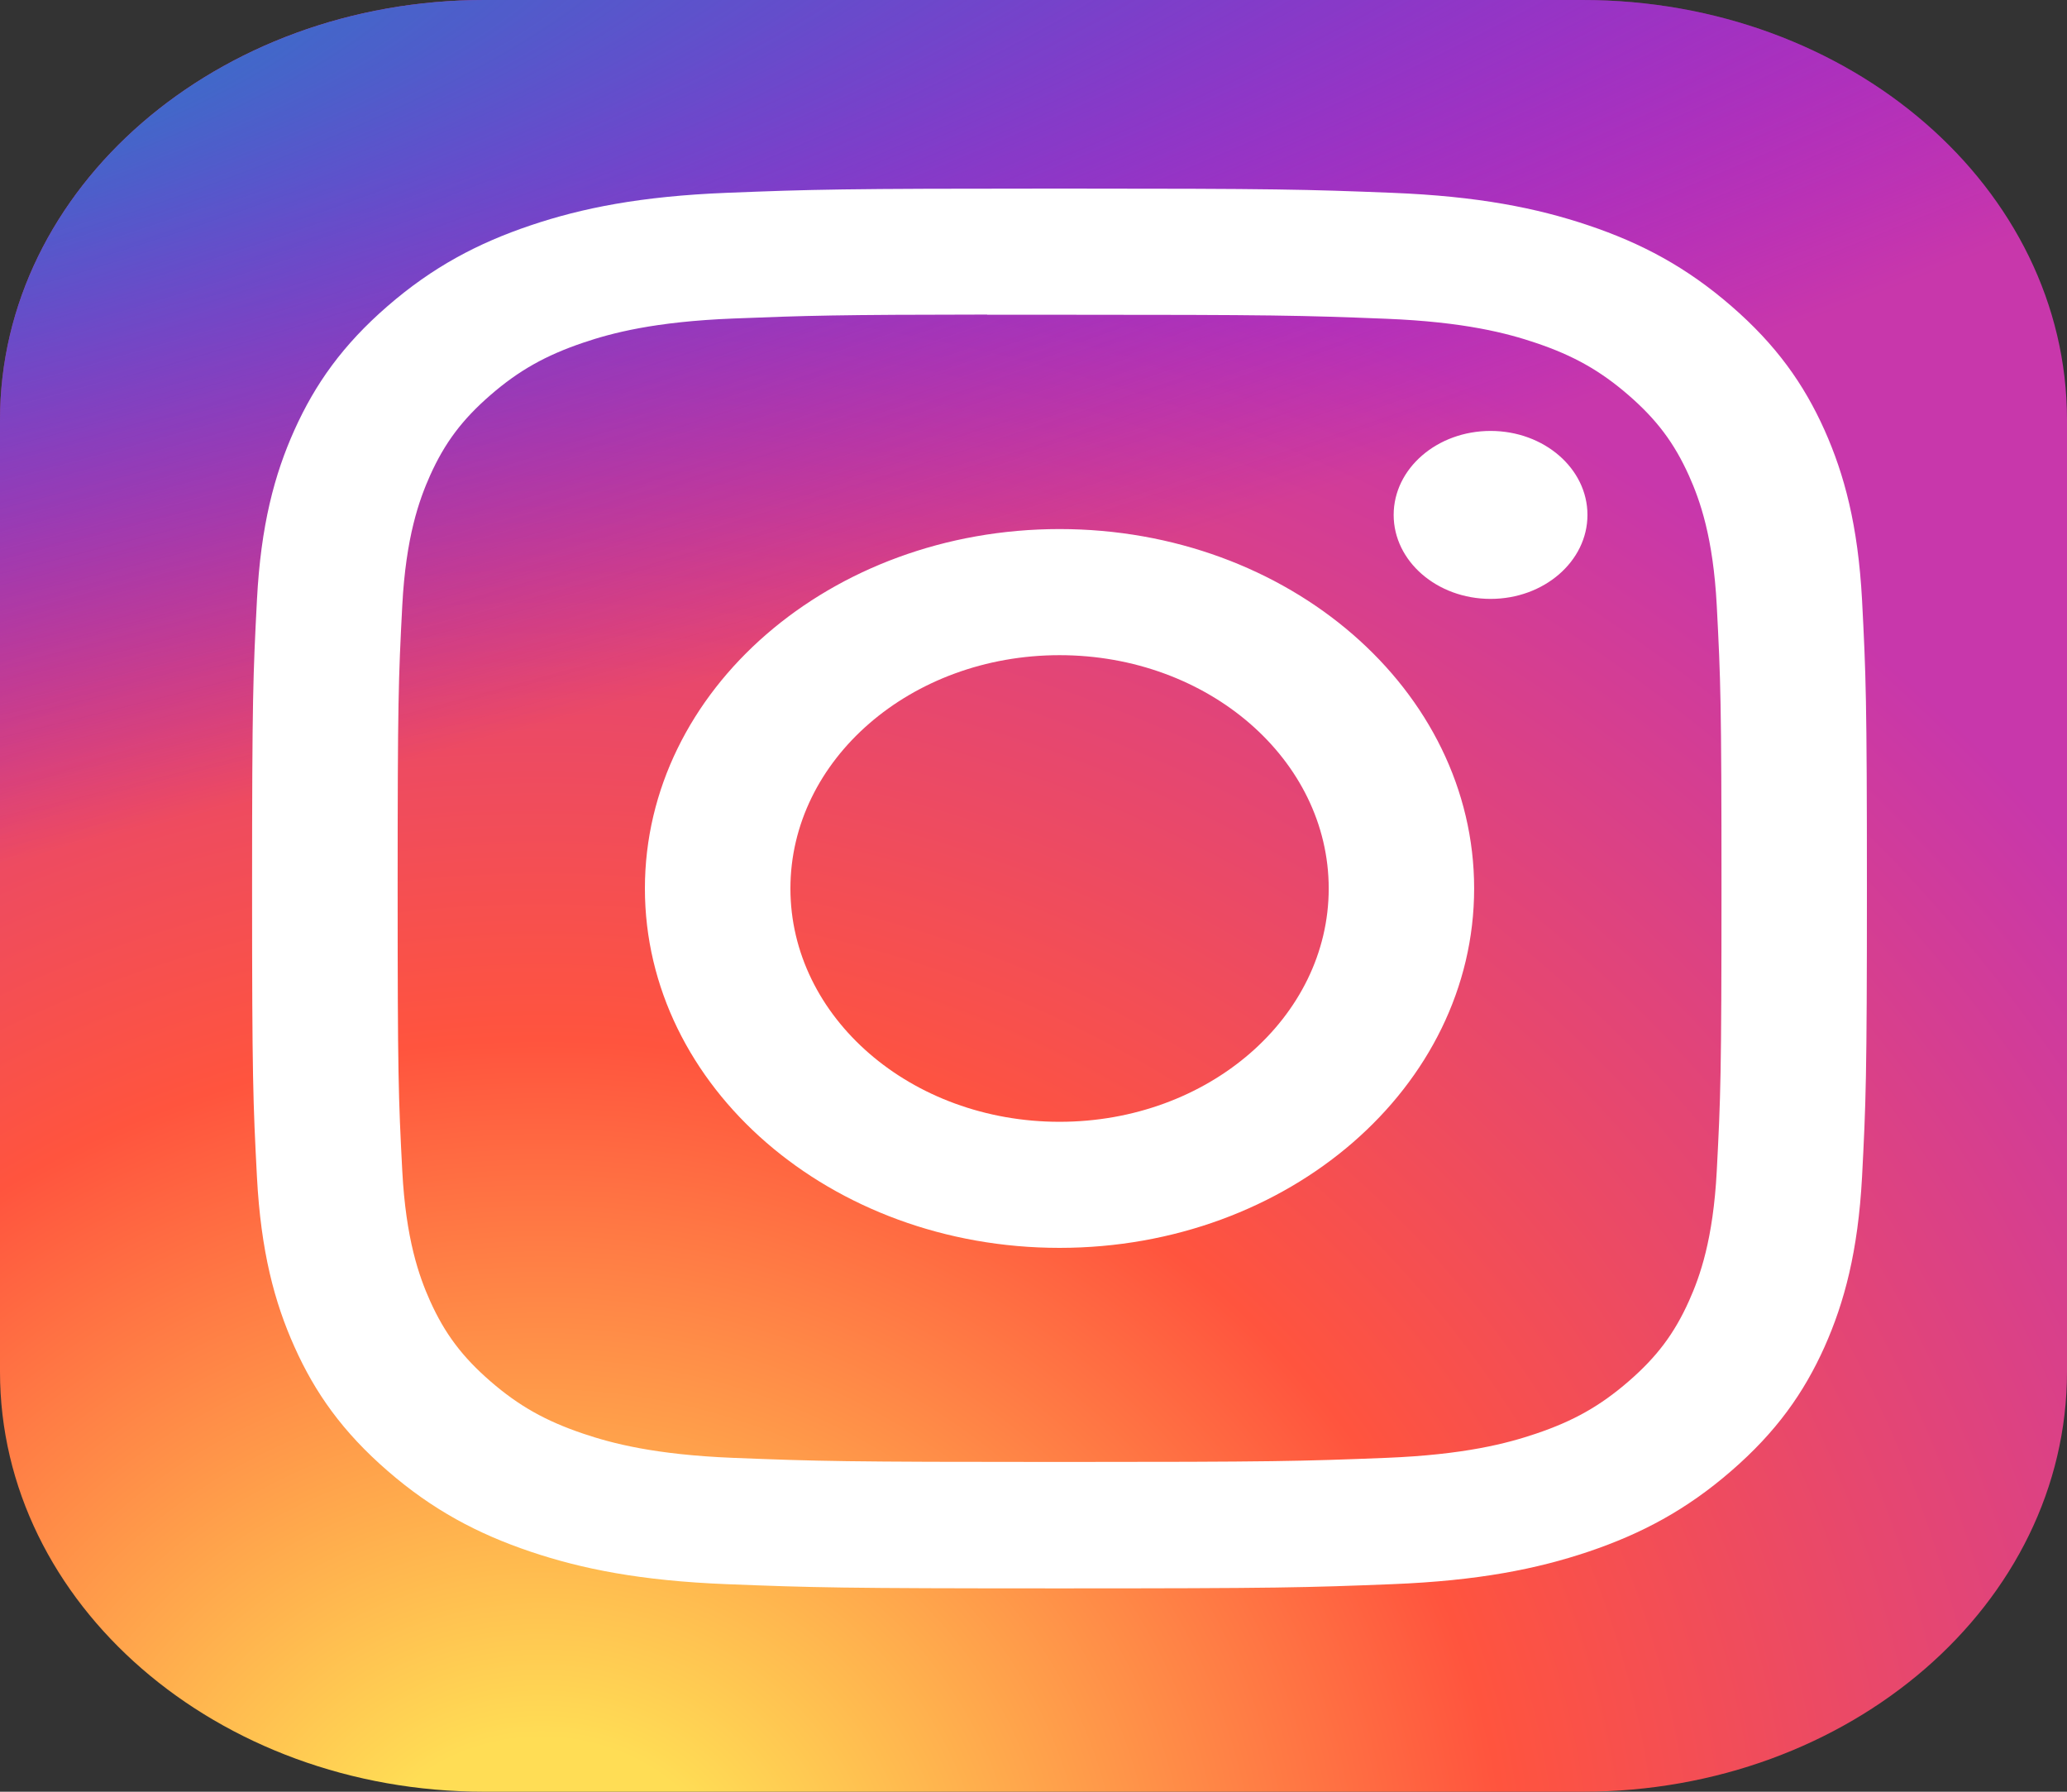 <svg width="45" height="39" viewBox="0 0 45 39" fill="none" xmlns="http://www.w3.org/2000/svg">
<rect x="0" y="0" width="45" height="39" fill="#333333" stroke="none"/>
<g clip-path="url(#clip0_114_221)">
<path d="M34.453 0H10.547C4.722 0 0 4.092 0 9.141V29.859C0 34.908 4.722 39 10.547 39H34.453C40.278 39 45 34.908 45 29.859V9.141C45 4.092 40.278 0 34.453 0Z" fill="url(#paint0_radial_114_221)"/>
<path d="M34.453 0H10.547C4.722 0 0 4.092 0 9.141V29.859C0 34.908 4.722 39 10.547 39H34.453C40.278 39 45 34.908 45 29.859V9.141C45 4.092 40.278 0 34.453 0Z" fill="url(#paint1_radial_114_221)"/>
<path d="M23.067 4.105C18.294 4.105 17.694 4.123 15.819 4.197C13.948 4.272 12.671 4.528 11.553 4.905C10.397 5.294 9.416 5.815 8.439 6.662C7.461 7.509 6.861 8.359 6.41 9.36C5.974 10.329 5.678 11.437 5.594 13.058C5.51 14.683 5.488 15.202 5.488 19.34C5.488 23.477 5.509 23.995 5.594 25.62C5.68 27.242 5.976 28.349 6.411 29.317C6.86 30.32 7.461 31.169 8.438 32.016C9.415 32.864 10.395 33.385 11.551 33.775C12.669 34.151 13.947 34.408 15.818 34.482C17.693 34.556 18.292 34.574 23.065 34.574C27.84 34.574 28.437 34.556 30.312 34.482C32.183 34.408 33.462 34.151 34.581 33.775C35.736 33.385 36.716 32.864 37.692 32.016C38.67 31.169 39.271 30.32 39.721 29.318C40.153 28.349 40.45 27.241 40.538 25.62C40.622 23.995 40.644 23.477 40.644 19.34C40.644 15.202 40.622 14.683 40.538 13.058C40.45 11.436 40.153 10.329 39.721 9.361C39.271 8.359 38.67 7.509 37.692 6.662C36.715 5.814 35.737 5.294 34.58 4.905C33.459 4.528 32.181 4.271 30.309 4.197C28.434 4.123 27.837 4.105 23.062 4.105H23.067ZM21.491 6.851C21.959 6.85 22.481 6.851 23.067 6.851C27.761 6.851 28.317 6.865 30.171 6.938C31.884 7.006 32.815 7.254 33.434 7.463C34.255 7.739 34.84 8.069 35.455 8.602C36.07 9.136 36.45 9.643 36.77 10.354C37.011 10.891 37.297 11.697 37.375 13.182C37.459 14.788 37.478 15.271 37.478 19.336C37.478 23.402 37.459 23.884 37.375 25.49C37.297 26.976 37.011 27.782 36.77 28.318C36.451 29.029 36.07 29.535 35.455 30.068C34.839 30.602 34.255 30.932 33.434 31.208C32.815 31.417 31.884 31.665 30.171 31.733C28.318 31.806 27.761 31.822 23.067 31.822C18.374 31.822 17.817 31.806 15.964 31.733C14.251 31.664 13.32 31.416 12.7 31.207C11.88 30.931 11.294 30.601 10.679 30.068C10.064 29.535 9.683 29.028 9.363 28.317C9.123 27.781 8.836 26.974 8.758 25.489C8.674 23.883 8.657 23.401 8.657 19.332C8.657 15.264 8.674 14.784 8.758 13.178C8.836 11.693 9.123 10.887 9.363 10.35C9.682 9.639 10.064 9.131 10.679 8.598C11.294 8.065 11.88 7.735 12.7 7.458C13.32 7.248 14.251 7.001 15.964 6.933C17.586 6.869 18.215 6.85 21.491 6.847V6.851ZM32.451 9.38C31.286 9.38 30.341 10.198 30.341 11.208C30.341 12.217 31.286 13.036 32.451 13.036C33.615 13.036 34.56 12.217 34.56 11.208C34.56 10.198 33.615 9.38 32.451 9.38V9.38ZM23.067 11.516C18.082 11.516 14.04 15.019 14.04 19.34C14.04 23.66 18.082 27.162 23.067 27.162C28.053 27.162 32.093 23.66 32.093 19.34C32.093 15.019 28.052 11.516 23.067 11.516H23.067ZM23.067 14.261C26.303 14.261 28.927 16.535 28.927 19.34C28.927 22.144 26.303 24.418 23.067 24.418C19.831 24.418 17.208 22.144 17.208 19.34C17.208 16.535 19.831 14.261 23.067 14.261Z" fill="white"/>
</g>
<defs>
<radialGradient id="paint0_radial_114_221" cx="0" cy="0" r="1" gradientUnits="userSpaceOnUse" gradientTransform="translate(11.953 42.004) rotate(-90) scale(38.652 41.48)">
<stop stop-color="#FFDD55"/>
<stop offset="0.1" stop-color="#FFDD55"/>
<stop offset="0.5" stop-color="#FF543E"/>
<stop offset="1" stop-color="#C837AB"/>
</radialGradient>
<radialGradient id="paint1_radial_114_221" cx="0" cy="0" r="1" gradientUnits="userSpaceOnUse" gradientTransform="translate(-7.538 2.809) rotate(76.995) scale(17.387 81.656)">
<stop stop-color="#3771C8"/>
<stop offset="0.128" stop-color="#3771C8"/>
<stop offset="1" stop-color="#6600FF" stop-opacity="0"/>
</radialGradient>
<clipPath id="clip0_114_221">
<rect width="45" height="39" fill="white"/>
</clipPath>
</defs>
</svg>
